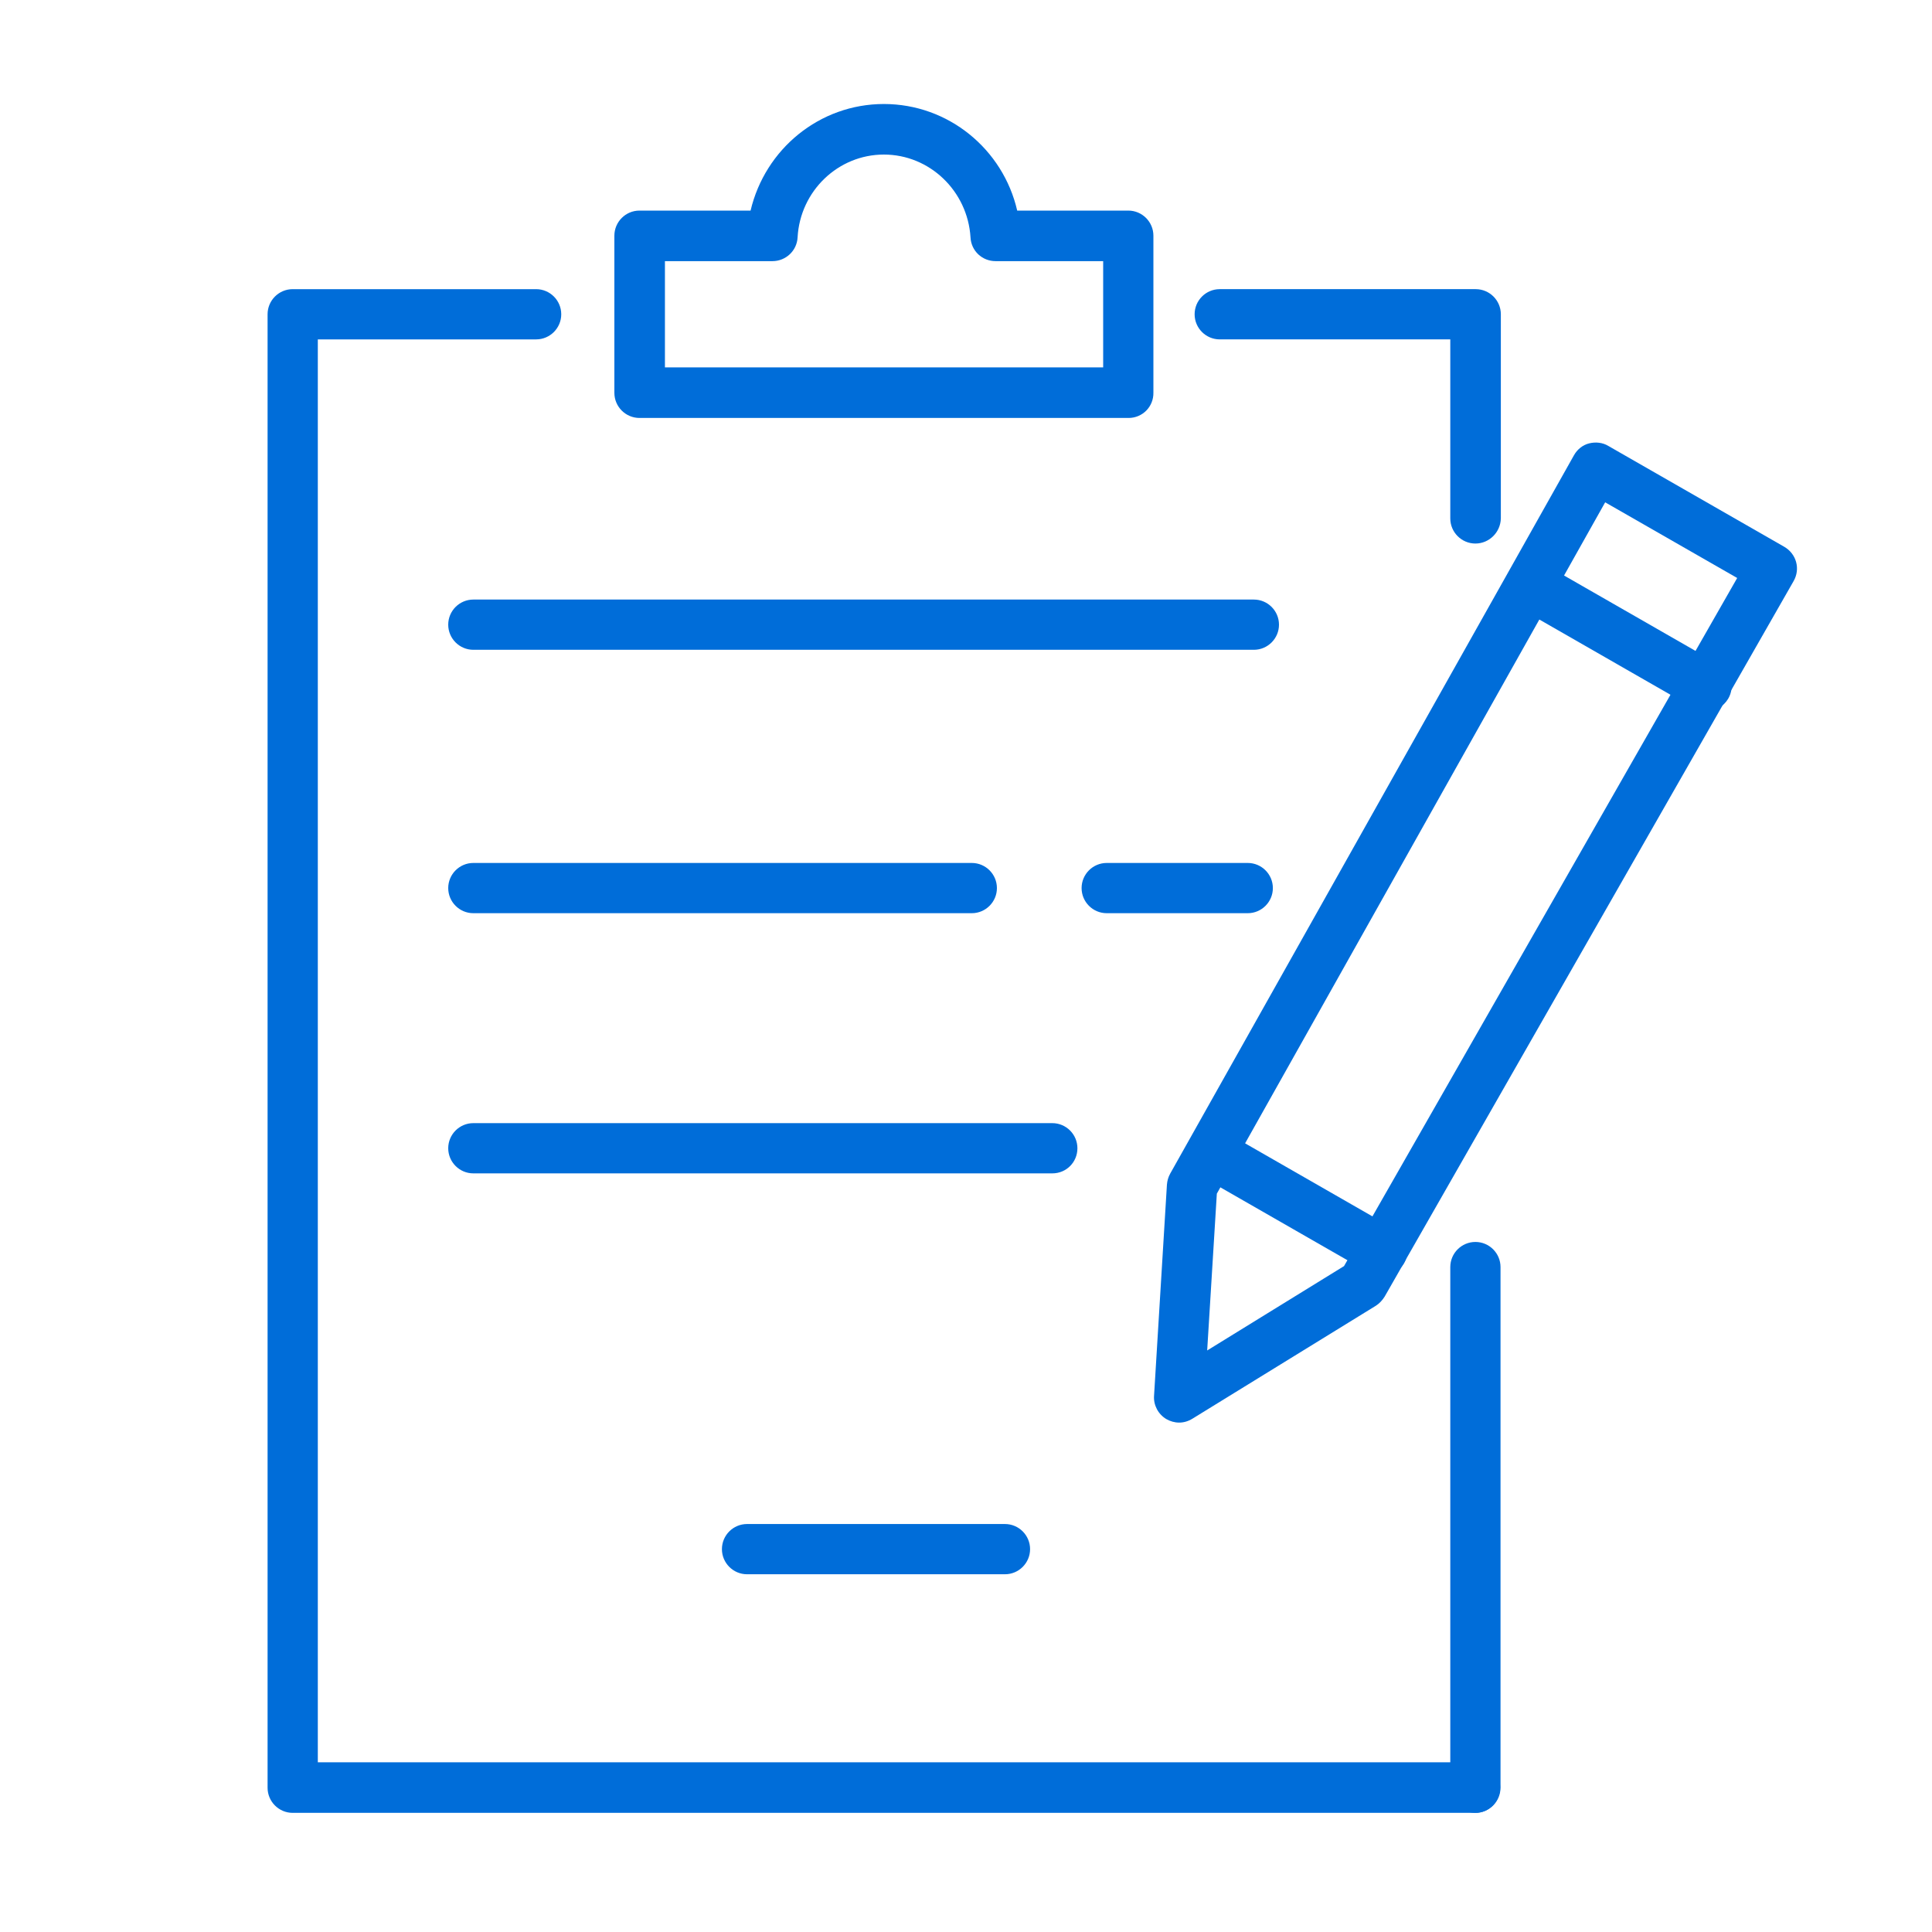 <?xml version="1.0" encoding="utf-8"?>
<!-- Generator: Adobe Illustrator 25.0.0, SVG Export Plug-In . SVG Version: 6.00 Build 0)  -->
<svg version="1.1" id="Capa_1" xmlns="http://www.w3.org/2000/svg" xmlns:xlink="http://www.w3.org/1999/xlink" x="0px" y="0px"
	 viewBox="0 0 600 600" style="enable-background:new 0 0 600 600;" xml:space="preserve">
<style type="text/css">
	.st0{fill:#006DD9;}
</style>
<g>
	<path class="st0" d="M458.2,563c-4.3,0-7.8-3.5-7.8-7.8V393.5c0-4.3,3.5-7.8,7.8-7.8s7.8,3.5,7.8,7.8v161.6
		C466,559.5,462.5,563,458.2,563z"/>
	<path class="st0" d="M458.2,168.8c-4.3,0-7.8-3.5-7.8-7.8v-55.6h-71.6c-4.3,0-7.8-3.5-7.8-7.8c0-4.3,3.5-7.8,7.8-7.8h79.5
		c4.3,0,7.8,3.5,7.8,7.8V161C466,165.3,462.5,168.8,458.2,168.8z"/>
	<path class="st0" d="M458.2,563H90.9c-4.3,0-7.8-3.5-7.8-7.8V97.6c0-4.3,3.5-7.8,7.8-7.8h75.6c4.3,0,7.8,3.5,7.8,7.8
		c0,4.3-3.5,7.8-7.8,7.8H98.7v441.9h359.4c4.3,0,7.8,3.5,7.8,7.8S462.5,563,458.2,563z"/>
	<path class="st0" d="M389.4,201.8H147c-4.3,0-7.8-3.5-7.8-7.8c0-4.3,3.5-7.8,7.8-7.8h242.4c4.3,0,7.8,3.5,7.8,7.8
		C397.2,198.3,393.7,201.8,389.4,201.8z"/>
	<path class="st0" d="M301.8,283.6H147c-4.3,0-7.8-3.5-7.8-7.8c0-4.3,3.5-7.8,7.8-7.8h154.8c4.3,0,7.8,3.5,7.8,7.8
		C309.6,280.1,306.1,283.6,301.8,283.6z"/>
	<path class="st0" d="M387.5,283.6h-43.8c-4.3,0-7.8-3.5-7.8-7.8c0-4.3,3.5-7.8,7.8-7.8h43.8c4.3,0,7.8,3.5,7.8,7.8
		C395.3,280.1,391.8,283.6,387.5,283.6z"/>
	<path class="st0" d="M326.8,364.4H147c-4.3,0-7.8-3.5-7.8-7.8s3.5-7.8,7.8-7.8h179.8c4.3,0,7.8,3.5,7.8,7.8
		S331.2,364.4,326.8,364.4z"/>
	<path class="st0" d="M312.1,488.9H232c-4.3,0-7.8-3.5-7.8-7.8c0-4.3,3.5-7.8,7.8-7.8h80.1c4.3,0,7.8,3.5,7.8,7.8
		C319.9,485.4,316.4,488.9,312.1,488.9z"/>
	<path class="st0" d="M350.5,129.8H198.6c-4.3,0-7.8-3.5-7.8-7.8V73.2c0-4.3,3.5-7.8,7.8-7.8h34.5c4.5-19.1,21.4-33.1,41.4-33.1
		s37,14,41.4,33.1h34.5c4.3,0,7.8,3.5,7.8,7.8v48.7C358.3,126.3,354.8,129.8,350.5,129.8z M206.4,114.1h136.2v-33h-33.4
		c-4.2,0-7.6-3.2-7.8-7.4C300.5,59.3,288.7,48,274.5,48c-14.2,0-26,11.3-26.8,25.7c-0.2,4.2-3.7,7.4-7.8,7.4h-33.4V114.1z"/>
	<g>
		<path class="st0" d="M366.2,441.8c-1.4,0-2.8-0.4-4-1.1c-2.5-1.5-4-4.3-3.8-7.2l4-65.6c0.1-1.2,0.4-2.3,1-3.4l125.4-223.1
			c1-1.8,2.7-3.2,4.7-3.7c2-0.5,4.2-0.3,6,0.8l54.6,31.3c3.8,2.2,5.1,6.9,2.9,10.7L430,402.7c-0.7,1.1-1.6,2.1-2.7,2.8l-57,35.1
			C369,441.4,367.6,441.8,366.2,441.8z M377.9,370.7l-3,48.7l42.5-26.2l122.1-213.7l-41-23.5L377.9,370.7z M423.2,398.8h0.2H423.2z"
			/>
		<path class="st0" d="M529.9,220.9c-1.3,0-2.7-0.3-3.9-1l-53-30.4c-3.8-2.2-5.1-7-2.9-10.7c2.2-3.8,7-5.1,10.7-2.9l53,30.4
			c3.8,2.2,5.1,7,2.9,10.7C535.2,219.5,532.6,220.9,529.9,220.9z"/>
		<path class="st0" d="M429.2,396.3c-1.3,0-2.7-0.3-3.9-1l-53-30.4c-3.8-2.2-5.1-7-2.9-10.7c2.2-3.8,7-5.1,10.7-2.9l53,30.4
			c3.8,2.2,5.1,7,2.9,10.7C434.5,394.9,431.9,396.3,429.2,396.3z"/>
	</g>
</g>
</svg>
